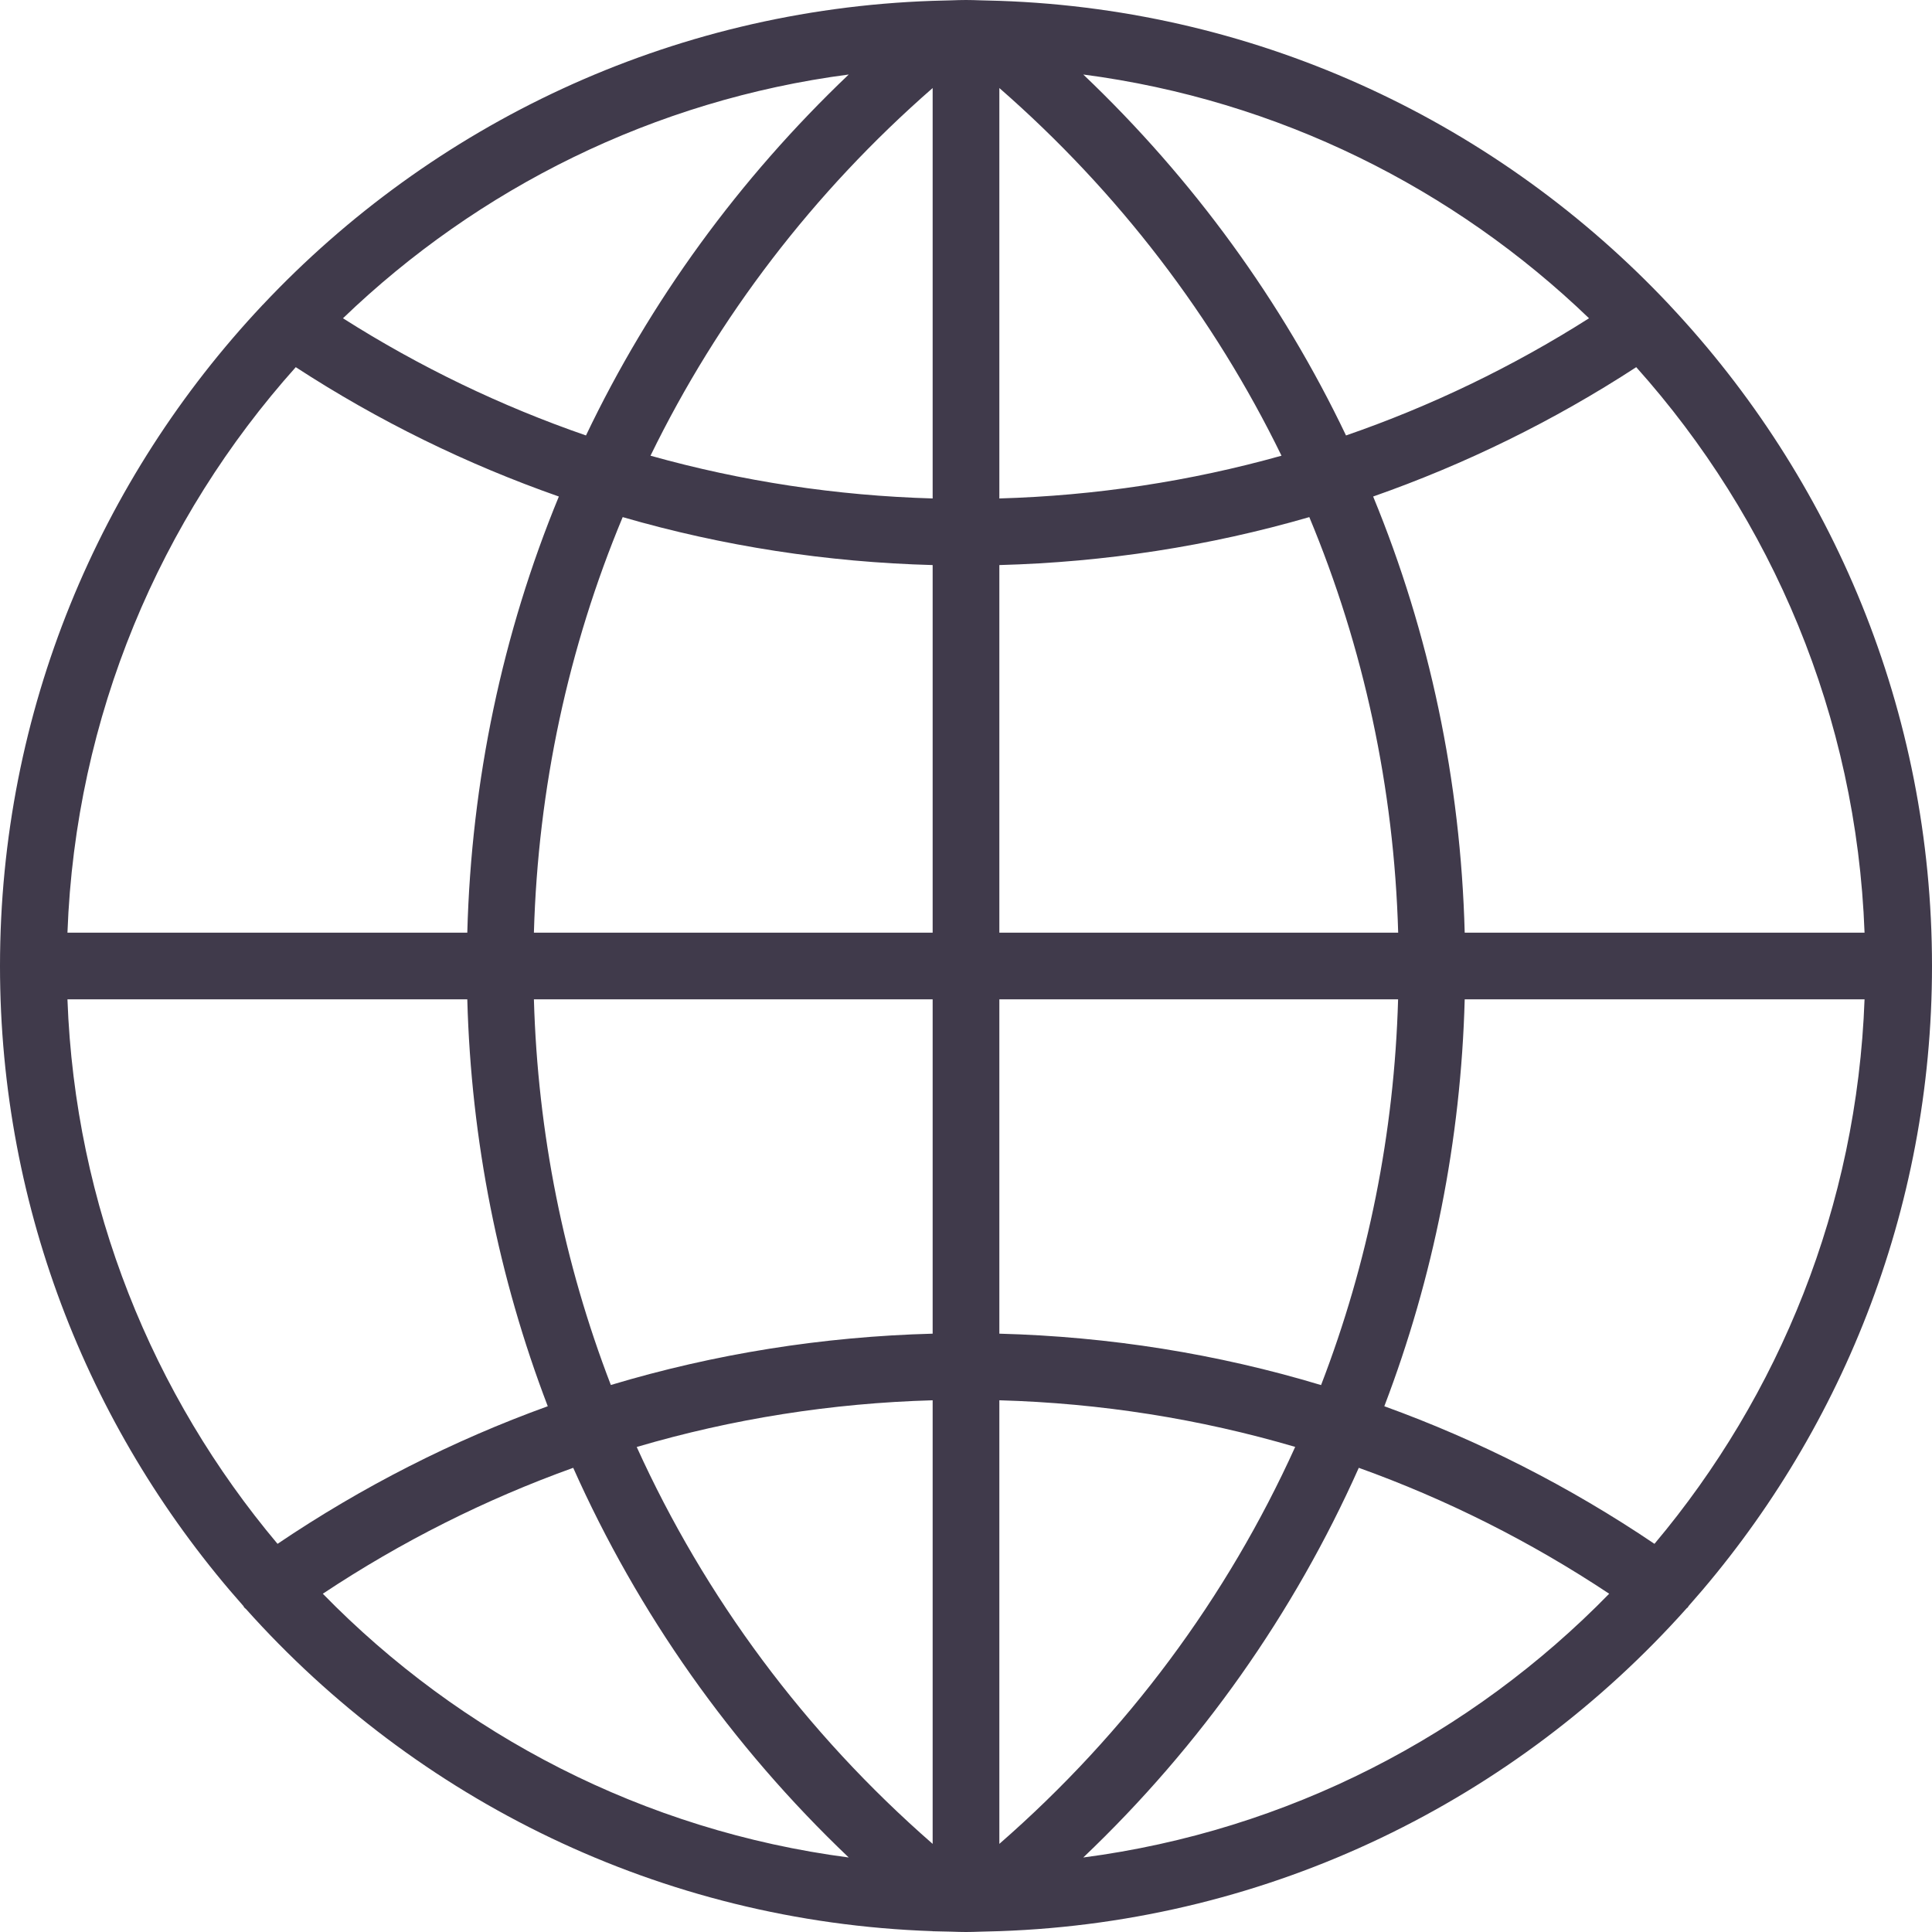 <svg width="23" height="23" viewBox="0 0 23 23" fill="none" xmlns="http://www.w3.org/2000/svg">
<path d="M20.1 19.122C21.902 17.092 23 14.422 23 11.5C23 8.46 21.812 5.693 19.878 3.635V3.634C19.877 3.632 19.874 3.631 19.873 3.629C17.859 1.488 15.037 0.118 11.899 0.01L11.898 0.01L11.674 0.004C11.616 0.002 11.558 0 11.5 0C11.442 0 11.384 0.002 11.326 0.004L11.103 0.01L11.102 0.01C7.964 0.118 5.142 1.488 3.128 3.629C3.126 3.631 3.124 3.632 3.122 3.634L3.122 3.635C1.188 5.693 0 8.46 0 11.5C0 14.422 1.098 17.092 2.9 19.122C2.902 19.126 2.902 19.13 2.905 19.134C2.912 19.143 2.922 19.148 2.93 19.157C4.955 21.421 7.86 22.879 11.102 22.99L11.102 22.991L11.325 22.996C11.384 22.998 11.442 23 11.5 23C11.558 23 11.616 22.998 11.674 22.996L11.897 22.99L11.898 22.99C15.143 22.878 18.052 21.417 20.077 19.149C20.082 19.142 20.09 19.14 20.095 19.133C20.098 19.13 20.098 19.126 20.1 19.122ZM0.803 11.897H5.563C5.608 13.578 5.936 15.211 6.521 16.741C5.393 17.149 4.314 17.697 3.304 18.379C1.818 16.612 0.893 14.359 0.803 11.897ZM3.521 4.371C4.507 5.013 5.558 5.527 6.653 5.911C5.982 7.539 5.611 9.295 5.563 11.103H0.803C0.898 8.523 1.908 6.174 3.521 4.371ZM22.197 11.103H17.437C17.389 9.295 17.018 7.539 16.347 5.911C17.442 5.527 18.493 5.013 19.479 4.371C21.092 6.174 22.102 8.523 22.197 11.103ZM11.103 5.934C9.957 5.901 8.832 5.73 7.744 5.425C8.548 3.776 9.683 2.288 11.103 1.048V5.934ZM11.103 6.727V11.103H6.356C6.405 9.379 6.766 7.707 7.413 6.156C8.605 6.502 9.843 6.693 11.103 6.727ZM11.897 6.727C13.157 6.693 14.395 6.502 15.587 6.156C16.234 7.707 16.596 9.379 16.645 11.103H11.897V6.727ZM11.897 5.934V1.048C13.317 2.288 14.452 3.776 15.256 5.425C14.168 5.73 13.043 5.901 11.897 5.934ZM16.024 5.184C15.262 3.588 14.205 2.133 12.896 0.887C15.219 1.191 17.308 2.241 18.917 3.789C18.003 4.369 17.034 4.835 16.024 5.184ZM6.976 5.184C5.966 4.835 4.997 4.369 4.083 3.789C5.692 2.241 7.782 1.191 10.104 0.887C8.795 2.133 7.738 3.588 6.976 5.184ZM6.356 11.897H11.103V15.877C9.792 15.912 8.507 16.117 7.272 16.488C6.714 15.039 6.401 13.49 6.356 11.897ZM11.103 16.67V21.951C9.583 20.625 8.391 19.014 7.58 17.226C8.717 16.891 9.898 16.704 11.103 16.67ZM11.897 21.951V16.67C13.102 16.704 14.283 16.891 15.419 17.225C14.609 19.014 13.417 20.625 11.897 21.951ZM11.897 15.877V11.897H16.644C16.599 13.49 16.286 15.039 15.727 16.489C14.493 16.117 13.208 15.912 11.897 15.877ZM17.437 11.897H22.197C22.107 14.359 21.182 16.612 19.696 18.379C18.686 17.697 17.607 17.149 16.48 16.741C17.064 15.211 17.392 13.578 17.437 11.897ZM3.843 18.973C4.781 18.35 5.78 17.849 6.824 17.474C7.595 19.203 8.702 20.779 10.104 22.113C7.665 21.794 5.482 20.652 3.843 18.973ZM12.896 22.113C14.298 20.779 15.405 19.203 16.176 17.474C17.22 17.849 18.218 18.35 19.157 18.973C17.518 20.652 15.335 21.794 12.896 22.113Z" fill="#403A4B"/>
</svg>

